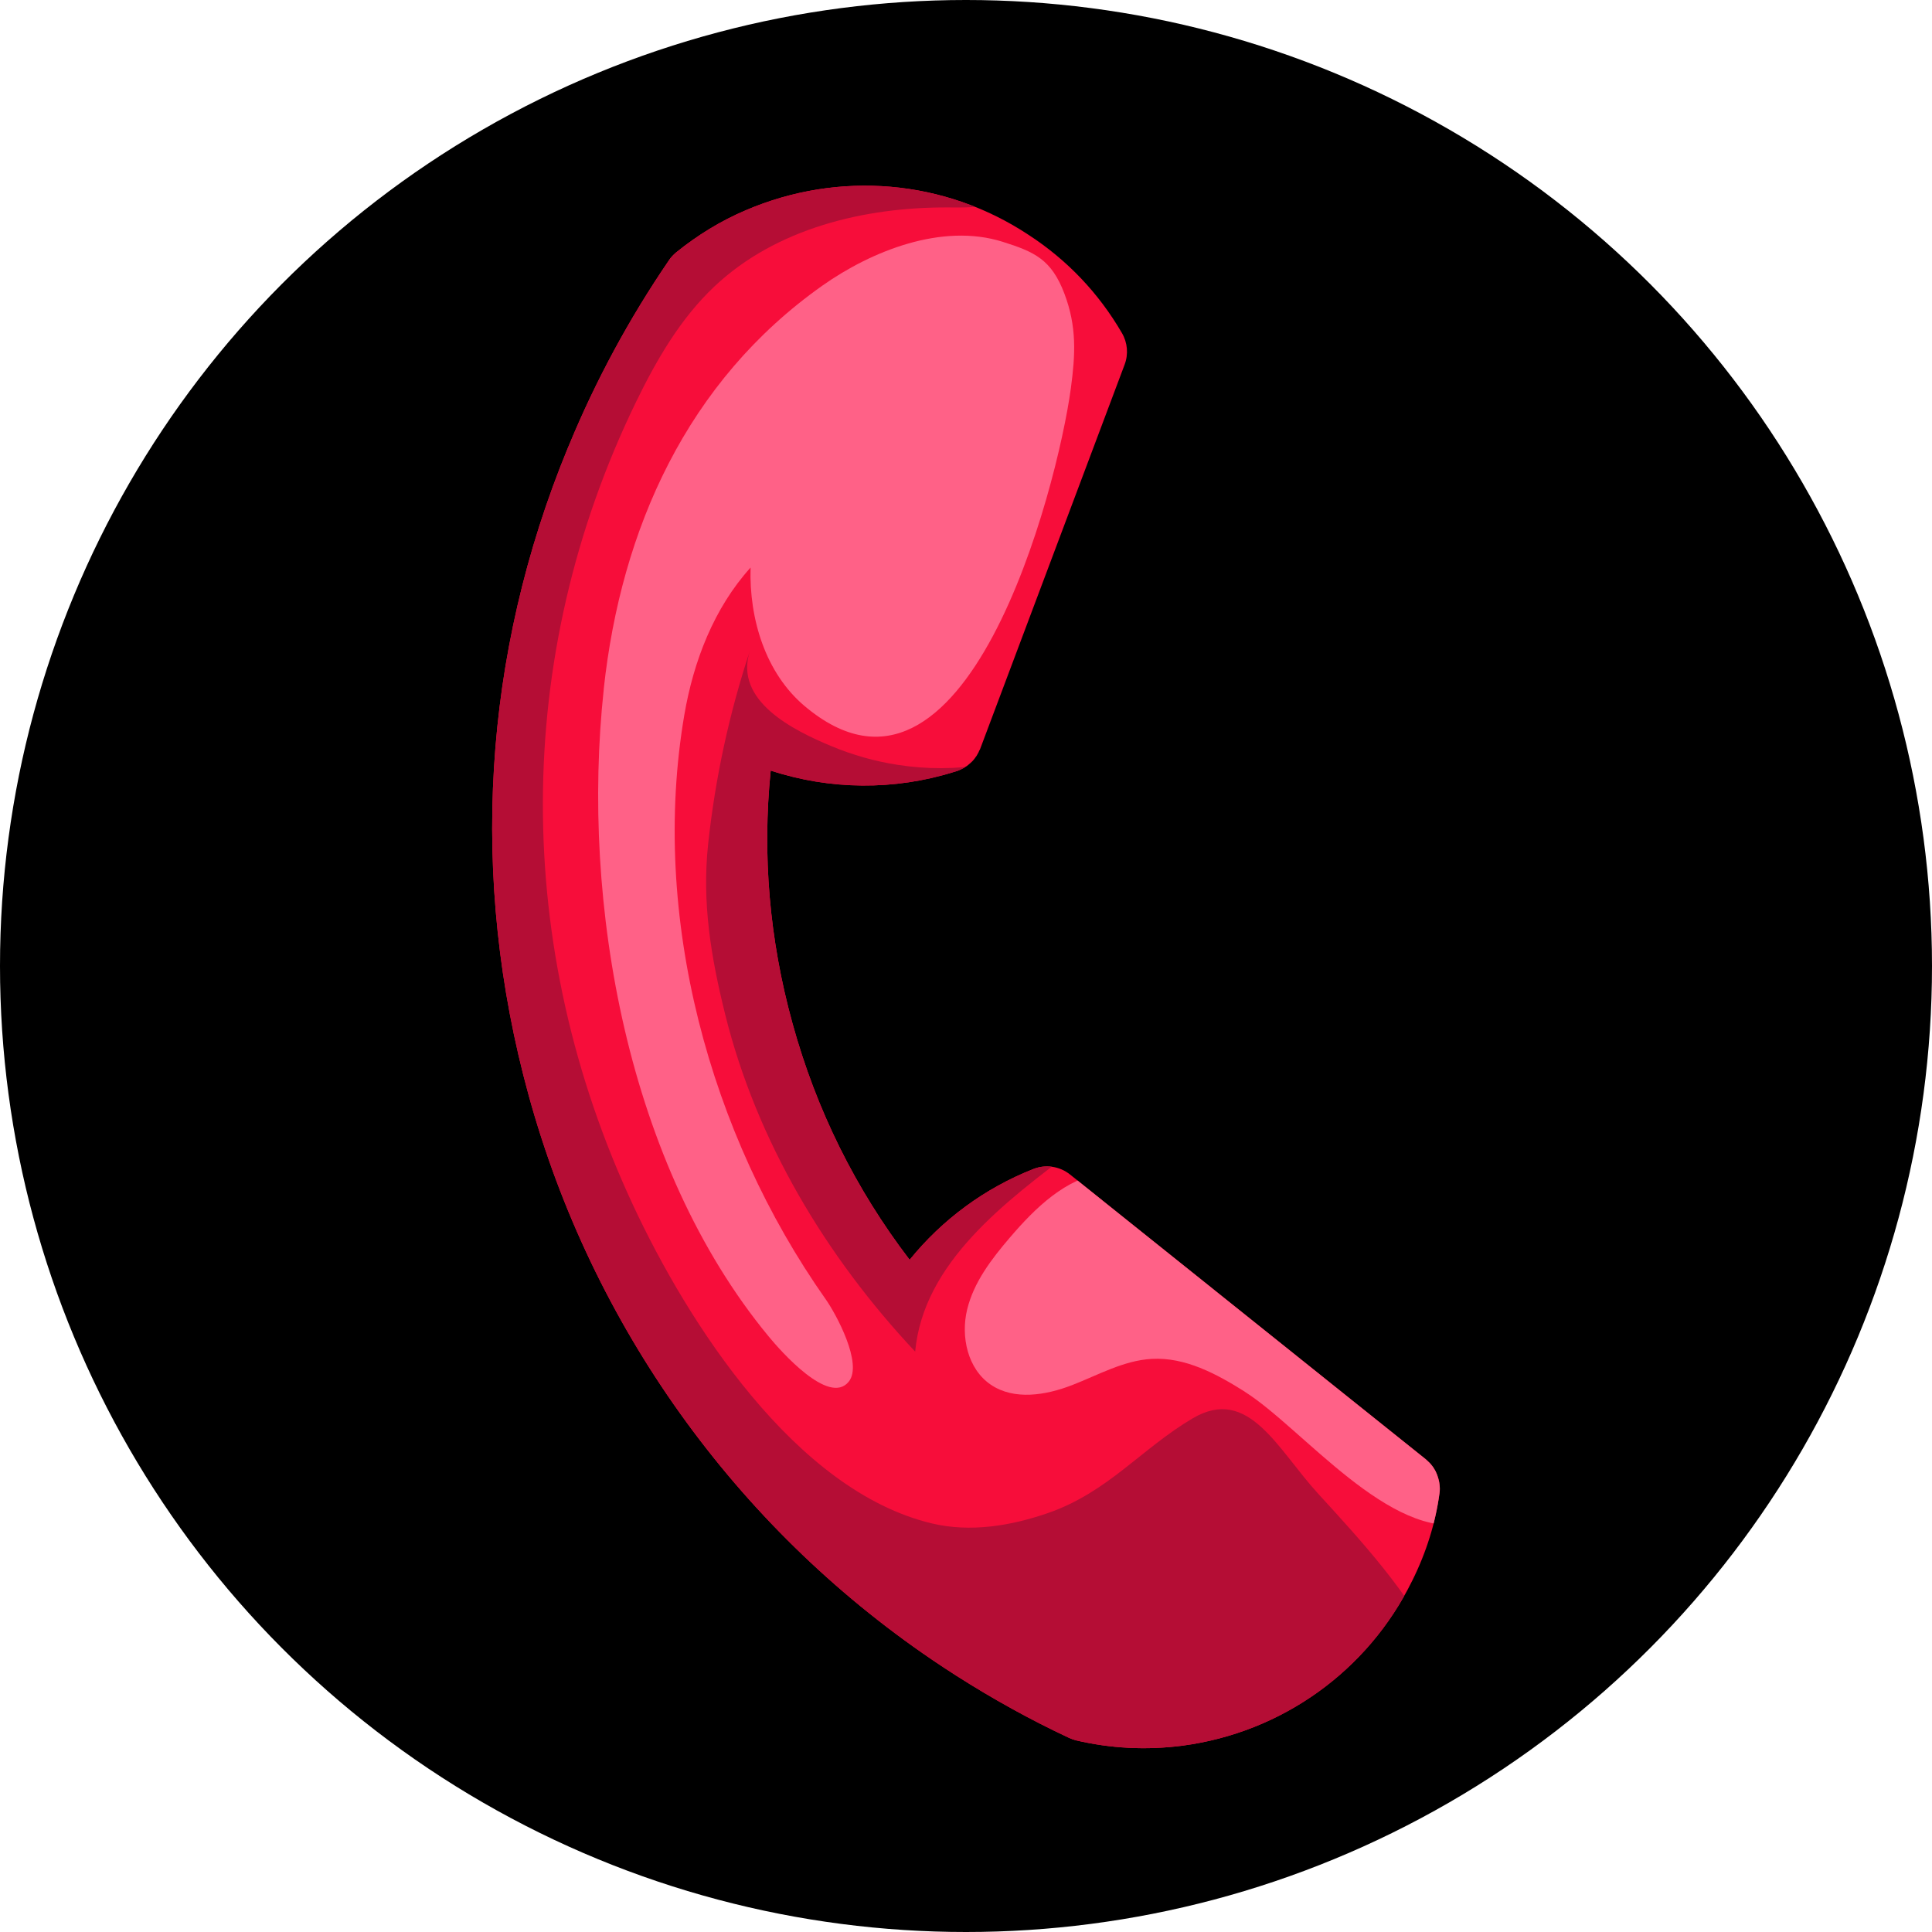 <?xml version="1.0" encoding="UTF-8"?>
<svg id="Camada_2" data-name="Camada 2" xmlns="http://www.w3.org/2000/svg" xmlns:xlink="http://www.w3.org/1999/xlink" viewBox="0 0 494 494">
  <defs>
    <style>
      .cls-1 {
        fill: #ff6187;
      }

      .cls-2 {
        fill: #b50d35;
      }

      .cls-3, .cls-4 {
        fill: none;
      }

      .cls-5 {
        fill: #f70d3a;
      }

      .cls-4 {
        clip-path: url(#clippath-1);
      }
    </style>
    <clipPath id="clippath-1">
      <path class="cls-5" d="m361.08,404.22c3.66-7.36,5.98-14.89,6.99-22.41.11-.74.11-1.51,0-2.26-.01-.19-.06-.4-.08-.59-.1-.56-.26-1.07-.43-1.58-.05-.21-.15-.41-.24-.61-.21-.59-.55-1.12-.89-1.65-.08-.09-.12-.17-.2-.26-.43-.59-.96-1.11-1.51-1.59-.06-.04-.08-.09-.14-.13l-90.96-72.81c-2.68-2.16-6.28-2.66-9.42-1.41-12.41,4.89-23.31,12.94-31.61,23.2-13.82-18.06-23.9-38.37-30-60.61-5.87-21.33-7.71-42.97-5.53-64.48,15.14,4.97,31.63,5.12,46.89.34.26-.06.49-.14.72-.21.16-.03.3-.12.48-.19.3-.12.61-.24.9-.42.25-.11.52-.25.78-.45.27-.14.51-.31.74-.52.26-.2.49-.41.69-.59.23-.22.46-.43.65-.67.2-.24.39-.47.55-.73.2-.24.36-.49.49-.77.18-.29.34-.6.44-.89.1-.16.18-.29.23-.44l36.93-98.25c1.01-2.65.76-5.65-.69-8.1-5.91-10.17-13.95-18.63-23.82-25.06-21.45-14.22-48.52-16.52-72.33-6.33-6.37,2.7-12.35,6.36-17.84,10.8-.69.59-1.35,1.26-1.84,2.03-10.21,14.95-18.73,30.79-25.44,47.02-.13.28-.23.57-.36.85l-.02.03c-21.8,52.9-25.27,110.15-10.04,165.57,16.17,58.82,52.77,110.07,103.08,144.28,2.04,1.39,4.14,2.77,6.22,4.1,9.39,5.99,19.05,11.34,28.81,15.9.59.28,1.18.48,1.79.65,8.86,2.09,18.02,2.57,27.25,1.38,25.46-3.37,47.46-19.14,58.75-42.14Z"/>
    </clipPath>
  </defs>
  <g id="Camada_1-2" data-name="Camada 1">
    <circle cx="247" cy="247" r="247"/>
    <g>
      <path class="cls-5" d="m361.08,404.22c3.66-7.36,5.98-14.89,6.99-22.41.11-.74.11-1.51,0-2.26-.01-.19-.06-.4-.08-.59-.1-.56-.26-1.07-.43-1.58-.05-.21-.15-.41-.24-.61-.21-.59-.55-1.12-.89-1.65-.08-.09-.12-.17-.2-.26-.43-.59-.96-1.11-1.51-1.59-.06-.04-.08-.09-.14-.13l-90.96-72.81c-2.68-2.16-6.28-2.66-9.42-1.41-12.41,4.89-23.31,12.94-31.61,23.2-13.82-18.06-23.9-38.37-30-60.61-5.87-21.33-7.71-42.97-5.53-64.48,15.14,4.97,31.63,5.12,46.89.34.26-.06.49-.14.72-.21.16-.03.3-.12.48-.19.3-.12.61-.24.9-.42.25-.11.52-.25.78-.45.27-.14.51-.31.74-.52.26-.2.49-.41.69-.59.23-.22.46-.43.65-.67.2-.24.39-.47.55-.73.2-.24.36-.49.49-.77.18-.29.34-.6.44-.89.1-.16.18-.29.23-.44l36.93-98.25c1.01-2.65.76-5.65-.69-8.1-5.91-10.17-13.95-18.63-23.82-25.06-21.45-14.22-48.52-16.52-72.33-6.33-6.37,2.7-12.35,6.36-17.84,10.8-.69.59-1.35,1.26-1.84,2.03-10.21,14.95-18.73,30.79-25.44,47.02-.13.28-.23.57-.36.85l-.02.03c-21.8,52.9-25.27,110.15-10.04,165.57,16.17,58.82,52.77,110.07,103.08,144.28,2.04,1.39,4.14,2.77,6.22,4.1,9.39,5.99,19.05,11.34,28.81,15.9.59.28,1.18.48,1.79.65,8.86,2.09,18.02,2.57,27.25,1.38,25.46-3.37,47.46-19.14,58.75-42.14Z"/>
      <g class="cls-4">
        <path class="cls-2" d="m164.97-7.33c1.16.07,2.32.16,3.48.27,21.16,1.95,41.56,9.3,59.77,20.12,7.21,4.28,45.06,25.73,29.46,37.13-4.21,3.07-9.87,2.88-15.08,2.85-21.59-.13-44.18,5.37-59.89,20.17-8.7,8.19-14.81,18.74-20.04,29.48-31.81,65.37-31.54,139.54-.84,205.38,14.04,30.13,41.5,73.15,76.49,81.47,9.77,2.32,20.11.63,29.6-2.65,15.41-5.33,23.89-16.48,37.06-24.24,14.31-8.42,21.61,7.88,32.12,19.34,11.37,12.41,22.89,25.03,30.49,40.05,7.6,15.02,10.93,33.01,5.15,48.82-13.52,36.96-66.76,55.69-101.05,64.08-30.73,7.52-62.52,12.05-94.02,9.09-31.49-2.97-62.8-13.84-86.87-34.37-19.2-16.38-33.08-38.17-43.98-60.92C13.09,378.38,6.21,298.62-.74,220.89c-3.74-41.83-7.05-86.67,13.71-123.17,16.17-28.44,43.25-47.77,64.47-71.41C99.33,1.93,132.47-9.37,164.97-7.33Z"/>
        <path class="cls-3" d="m286.87,110.16c7.15-9.88,4.14-25.02-5.21-32.86-9.35-7.84-23.36-8.69-34.54-3.8s-19.65,14.76-24.85,25.79-7.42,23.24-8.78,35.36c-1.1,9.81-1.67,19.68-1.71,29.54-.01,3.81.06,7.68,1.13,11.34,3.97,13.59,19.47,19.59,33.02,23.7"/>
        <path class="cls-2" d="m229.48,195.56c-5.79-.9-11.47-2.51-16.87-4.76-9.43-3.94-25.14-11.48-20.84-24.47-5.32,16.07-8.91,32.72-10.71,49.55-1.59,14.96.73,28.85,4.36,43.48,8.04,32.37,25.75,61.92,48.58,86.24,2.11-22.79,23.04-38.39,41.35-52.13,3.14-2.35,6.43-4.99,7.53-8.76,1.19-4.08-.51-8.39-2.19-12.3-4.42-10.3-7.79-21.01-11.8-31.47-2.71-7.09-7.41-12.61-9.06-19.97-.52-2.33-6.16-25.82-7.9-25.52-7.42,1.27-15.03,1.27-22.46.11Z"/>
        <path class="cls-1" d="m318.28,355.84c-7.24-4.57-15.27-8.87-23.82-8.38-7.18.41-13.67,4.13-20.37,6.72s-14.76,3.92-20.72-.1c-5.95-4.01-7.77-12.31-6.07-19.28s6.23-12.88,10.89-18.33c6.52-7.63,14.32-15.28,24.26-16.64,5.89-.81,11.85.72,17.5,2.58,26.03,8.53,49.38,24.07,69.5,42.65,10.97,10.12,31.1,38.53,5.83,44.42-19.8,4.61-42.27-24.32-57-33.62Z"/>
        <path class="cls-1" d="m154.38,176.2c-5.91,54.93,6.08,121.76,42.1,165.45,3.09,3.75,15.51,17.92,20.55,11.62,3.65-4.57-3.24-17.27-5.88-21.02-29.78-42.24-44.92-98.06-36.18-149.41,2.35-13.77,7.58-27.36,16.95-37.72-.4,13.11,3.8,26.98,13.83,35.43,41.18,34.67,64.58-55.6,68.06-81.25,1.18-8.74,1.53-15.82-1.64-24.2-3.32-8.77-7.64-10.7-15.82-13.28-15.47-4.87-33.51,2.34-46.11,11.24-34.48,24.36-51.45,62.12-55.87,103.13Z"/>
      </g>
    </g>
  </g>
</svg>